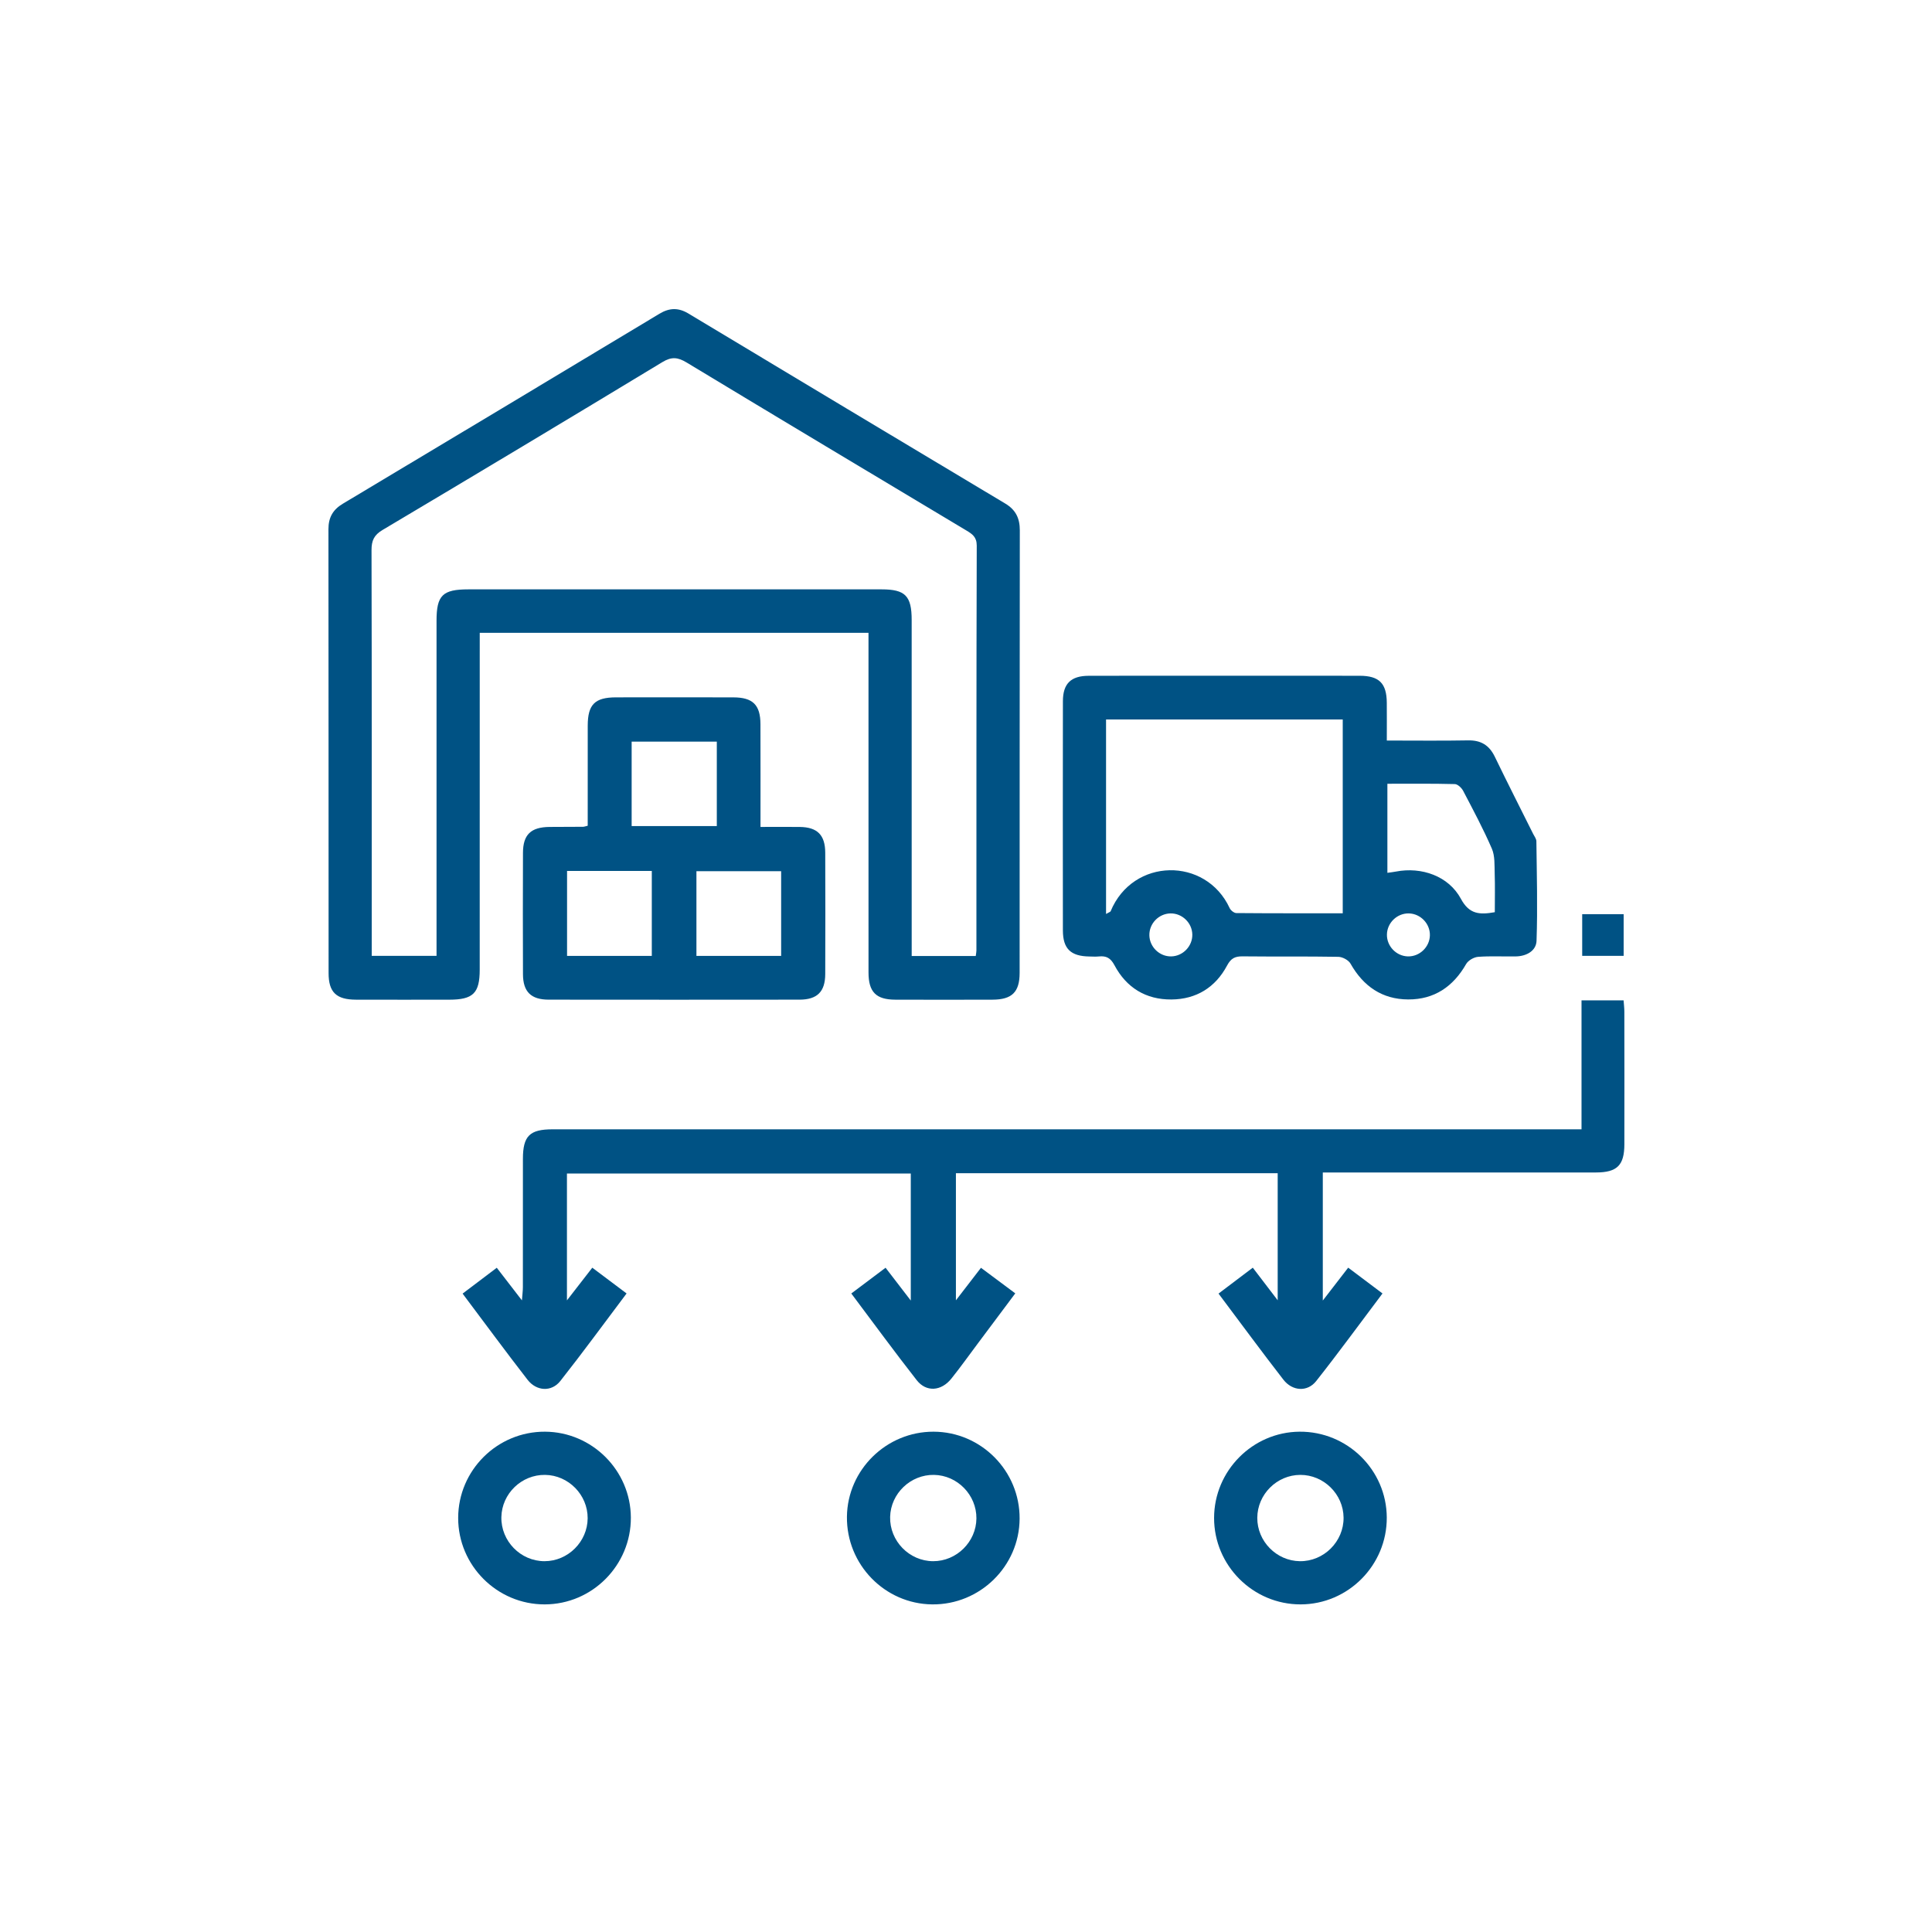<svg width="100" height="100" viewBox="0 0 100 100" fill="none" xmlns="http://www.w3.org/2000/svg">
<path fill-rule="evenodd" clip-rule="evenodd" d="M44.953 32.756C38.213 32.756 31.579 32.756 24.831 32.756C24.831 33.027 24.831 33.294 24.831 33.56C24.831 39.102 24.831 44.643 24.83 50.185C24.83 51.41 24.49 51.743 23.245 51.744C21.639 51.745 20.032 51.748 18.425 51.743C17.407 51.74 17.008 51.359 17.008 50.37C17.004 42.709 17.009 35.049 17 27.389C16.999 26.789 17.229 26.382 17.741 26.075C23.21 22.803 28.676 19.525 34.136 16.238C34.653 15.927 35.117 15.918 35.635 16.229C41.097 19.514 46.563 22.793 52.033 26.064C52.572 26.387 52.785 26.823 52.785 27.445C52.774 35.083 52.779 42.72 52.776 50.357C52.775 51.353 52.378 51.74 51.37 51.743C49.693 51.748 48.017 51.749 46.34 51.743C45.343 51.739 44.955 51.347 44.954 50.338C44.951 44.773 44.953 39.208 44.953 33.643C44.953 33.369 44.953 33.094 44.953 32.756ZM50.505 49.482C50.523 49.338 50.539 49.27 50.539 49.202C50.541 42.216 50.535 35.229 50.556 28.243C50.557 27.791 50.321 27.639 50.018 27.457C45.188 24.564 40.356 21.674 35.538 18.762C35.084 18.488 34.76 18.454 34.286 18.742C29.47 21.658 24.641 24.554 19.801 27.431C19.356 27.696 19.229 27.983 19.23 28.48C19.247 35.233 19.241 41.986 19.241 48.74C19.241 48.985 19.241 49.23 19.241 49.474C20.405 49.474 21.467 49.474 22.595 49.474C22.595 49.19 22.595 48.94 22.595 48.69C22.595 43.171 22.595 37.652 22.595 32.133C22.596 30.81 22.906 30.505 24.25 30.505C31.376 30.505 38.502 30.504 45.629 30.505C46.856 30.505 47.188 30.843 47.188 32.089C47.189 37.608 47.189 43.128 47.189 48.647C47.189 48.918 47.189 49.188 47.189 49.482C48.336 49.482 49.397 49.482 50.505 49.482Z" fill="#005284"/>
<path fill-rule="evenodd" clip-rule="evenodd" d="M81.859 58.452C81.859 56.171 81.859 53.991 81.859 51.778C82.6 51.778 83.29 51.778 84.037 51.778C84.051 51.978 84.076 52.178 84.076 52.378C84.079 54.66 84.081 56.943 84.077 59.225C84.076 60.316 83.703 60.686 82.605 60.687C78.157 60.689 73.709 60.688 69.261 60.688C69.01 60.688 68.758 60.688 68.468 60.688C68.468 62.876 68.468 65.008 68.468 67.316C68.942 66.703 69.338 66.19 69.782 65.614C70.371 66.057 70.938 66.483 71.558 66.949C70.396 68.492 69.288 70.012 68.123 71.487C67.669 72.06 66.892 72.01 66.427 71.41C65.302 69.96 64.215 68.48 63.071 66.956C63.67 66.503 64.235 66.075 64.844 65.615C65.268 66.17 65.66 66.683 66.133 67.302C66.133 65.042 66.133 62.903 66.133 60.726C60.598 60.726 55.065 60.726 49.478 60.726C49.478 62.862 49.478 65.008 49.478 67.304C49.947 66.695 50.346 66.178 50.775 65.621C51.368 66.062 51.924 66.477 52.551 66.944C51.898 67.817 51.263 68.666 50.628 69.516C50.167 70.131 49.722 70.758 49.242 71.357C48.719 72.011 47.944 72.069 47.45 71.439C46.305 69.977 45.209 68.477 44.063 66.951C44.664 66.499 45.217 66.085 45.837 65.618C46.256 66.163 46.656 66.683 47.142 67.316C47.142 65.044 47.142 62.918 47.142 60.74C41.233 60.74 35.31 60.74 29.345 60.74C29.345 62.871 29.345 65.004 29.345 67.307C29.812 66.705 30.208 66.195 30.657 65.616C31.242 66.055 31.808 66.481 32.432 66.949C31.274 68.487 30.166 70.006 29.002 71.481C28.547 72.057 27.77 72.014 27.306 71.416C26.18 69.966 25.093 68.485 23.944 66.957C24.539 66.507 25.104 66.08 25.713 65.619C26.137 66.168 26.53 66.678 27.015 67.307C27.038 66.997 27.064 66.81 27.064 66.623C27.067 64.411 27.064 62.198 27.066 59.986C27.067 58.797 27.412 58.453 28.605 58.453C46.024 58.452 63.443 58.452 80.863 58.452C81.161 58.452 81.46 58.452 81.859 58.452Z" fill="#005284"/>
<path fill-rule="evenodd" clip-rule="evenodd" d="M71.781 38.33C73.25 38.33 74.62 38.347 75.99 38.322C76.654 38.31 77.083 38.573 77.371 39.168C78.018 40.507 78.694 41.833 79.357 43.164C79.419 43.289 79.522 43.417 79.523 43.544C79.543 45.261 79.591 46.98 79.531 48.695C79.513 49.218 79.008 49.495 78.457 49.504C77.806 49.515 77.152 49.477 76.504 49.526C76.285 49.543 75.992 49.713 75.885 49.901C75.216 51.071 74.235 51.737 72.888 51.731C71.541 51.726 70.567 51.052 69.903 49.879C69.8 49.695 69.49 49.529 69.273 49.525C67.621 49.496 65.968 49.519 64.316 49.501C63.926 49.497 63.714 49.6 63.515 49.973C62.911 51.109 61.92 51.723 60.631 51.733C59.312 51.744 58.301 51.122 57.685 49.961C57.482 49.579 57.258 49.467 56.876 49.506C56.715 49.522 56.551 49.511 56.388 49.508C55.422 49.495 55.017 49.11 55.015 48.16C55.01 44.205 55.01 40.248 55.016 36.292C55.018 35.384 55.429 34.982 56.349 34.979C58.63 34.972 60.91 34.977 63.191 34.977C65.588 34.977 67.985 34.973 70.382 34.978C71.386 34.98 71.772 35.369 71.78 36.37C71.786 36.994 71.781 37.619 71.781 38.33ZM57.249 37.241C57.249 38.97 57.249 40.622 57.249 42.273C57.249 43.928 57.249 45.582 57.249 47.307C57.412 47.212 57.472 47.198 57.486 47.166C58.636 44.383 62.417 44.345 63.646 47.002C63.7 47.12 63.872 47.258 63.99 47.26C65.822 47.276 67.654 47.271 69.5 47.271C69.5 43.884 69.5 40.571 69.5 37.241C65.412 37.241 61.37 37.241 57.249 37.241ZM77.371 47.215C77.371 46.514 77.387 45.864 77.365 45.216C77.351 44.782 77.383 44.307 77.218 43.926C76.777 42.906 76.25 41.921 75.733 40.934C75.652 40.779 75.45 40.587 75.299 40.584C74.146 40.554 72.991 40.567 71.811 40.567C71.811 42.147 71.811 43.648 71.811 45.177C71.979 45.153 72.115 45.139 72.248 45.113C73.577 44.854 74.983 45.343 75.617 46.524C76.05 47.33 76.587 47.353 77.371 47.215ZM60.582 47.278C59.975 47.29 59.479 47.805 59.491 48.41C59.502 49.016 60.018 49.515 60.622 49.503C61.227 49.492 61.726 48.974 61.714 48.37C61.703 47.765 61.187 47.267 60.582 47.278ZM74.011 48.414C74.025 47.81 73.528 47.292 72.922 47.278C72.317 47.265 71.8 47.761 71.787 48.367C71.774 48.972 72.27 49.49 72.875 49.503C73.478 49.517 73.998 49.019 74.011 48.414Z" fill="#005284"/>
<path fill-rule="evenodd" clip-rule="evenodd" d="M30.42 42.74C30.42 40.996 30.418 39.278 30.421 37.56C30.423 36.463 30.789 36.097 31.886 36.095C33.91 36.092 35.934 36.091 37.959 36.096C38.966 36.098 39.358 36.485 39.361 37.483C39.367 39.225 39.363 40.967 39.363 42.802C40.069 42.802 40.735 42.794 41.4 42.803C42.307 42.816 42.711 43.219 42.714 44.138C42.722 46.232 42.722 48.327 42.714 50.42C42.71 51.33 42.299 51.74 41.386 51.742C37.058 51.747 32.73 51.747 28.401 51.742C27.484 51.741 27.073 51.334 27.069 50.426C27.061 48.332 27.061 46.237 27.069 44.143C27.072 43.198 27.478 42.812 28.446 42.802C29.028 42.796 29.609 42.798 30.191 42.794C30.235 42.794 30.279 42.774 30.42 42.74ZM37.102 38.386C35.576 38.386 34.127 38.386 32.694 38.386C32.694 39.876 32.694 41.309 32.694 42.758C34.181 42.758 35.631 42.758 37.102 42.758C37.102 41.281 37.102 39.848 37.102 38.386ZM33.737 49.478C33.737 47.965 33.737 46.532 33.737 45.08C32.25 45.08 30.802 45.08 29.351 45.08C29.351 46.573 29.351 48.022 29.351 49.478C30.833 49.478 32.266 49.478 33.737 49.478ZM40.432 49.478C40.432 47.973 40.432 46.523 40.432 45.093C38.932 45.093 37.483 45.093 36.047 45.093C36.047 46.582 36.047 48.014 36.047 49.478C37.516 49.478 38.949 49.478 40.432 49.478Z" fill="#005284"/>
<path fill-rule="evenodd" clip-rule="evenodd" d="M28.195 83.043C25.73 83.048 23.712 81.031 23.715 78.567C23.718 76.101 25.739 74.093 28.208 74.104C30.644 74.115 32.641 76.109 32.653 78.545C32.666 81.013 30.658 83.039 28.195 83.043ZM30.417 78.588C30.425 77.375 29.428 76.357 28.216 76.34C26.998 76.323 25.976 77.308 25.951 78.523C25.925 79.765 26.945 80.808 28.186 80.807C29.398 80.806 30.409 79.8 30.417 78.588Z" fill="#005284"/>
<path fill-rule="evenodd" clip-rule="evenodd" d="M52.775 78.608C52.76 81.069 50.724 83.067 48.253 83.043C45.795 83.02 43.807 80.976 43.837 78.503C43.866 76.074 45.883 74.097 48.323 74.104C50.788 74.112 52.79 76.137 52.775 78.608ZM50.539 78.595C50.55 77.382 49.557 76.36 48.345 76.34C47.13 76.319 46.102 77.304 46.073 78.516C46.043 79.758 47.061 80.804 48.301 80.807C49.512 80.81 50.528 79.807 50.539 78.595Z" fill="#005284"/>
<path fill-rule="evenodd" clip-rule="evenodd" d="M71.779 78.544C71.792 81.012 69.784 83.038 67.321 83.043C64.856 83.048 62.838 81.032 62.841 78.567C62.844 76.129 64.831 74.124 67.263 74.104C69.736 74.084 71.767 76.081 71.779 78.544ZM67.304 76.34C66.09 76.343 65.083 77.347 65.077 78.562C65.071 79.776 66.068 80.792 67.281 80.807C68.52 80.823 69.556 79.79 69.543 78.55C69.531 77.338 68.517 76.337 67.304 76.34Z" fill="#005284"/>
<path fill-rule="evenodd" clip-rule="evenodd" d="M84.04 49.476C83.321 49.476 82.633 49.476 81.894 49.476C81.894 48.773 81.894 48.069 81.894 47.318C82.592 47.318 83.296 47.318 84.04 47.318C84.04 48.017 84.04 48.705 84.04 49.476Z" fill="#005284"/>
</svg>

